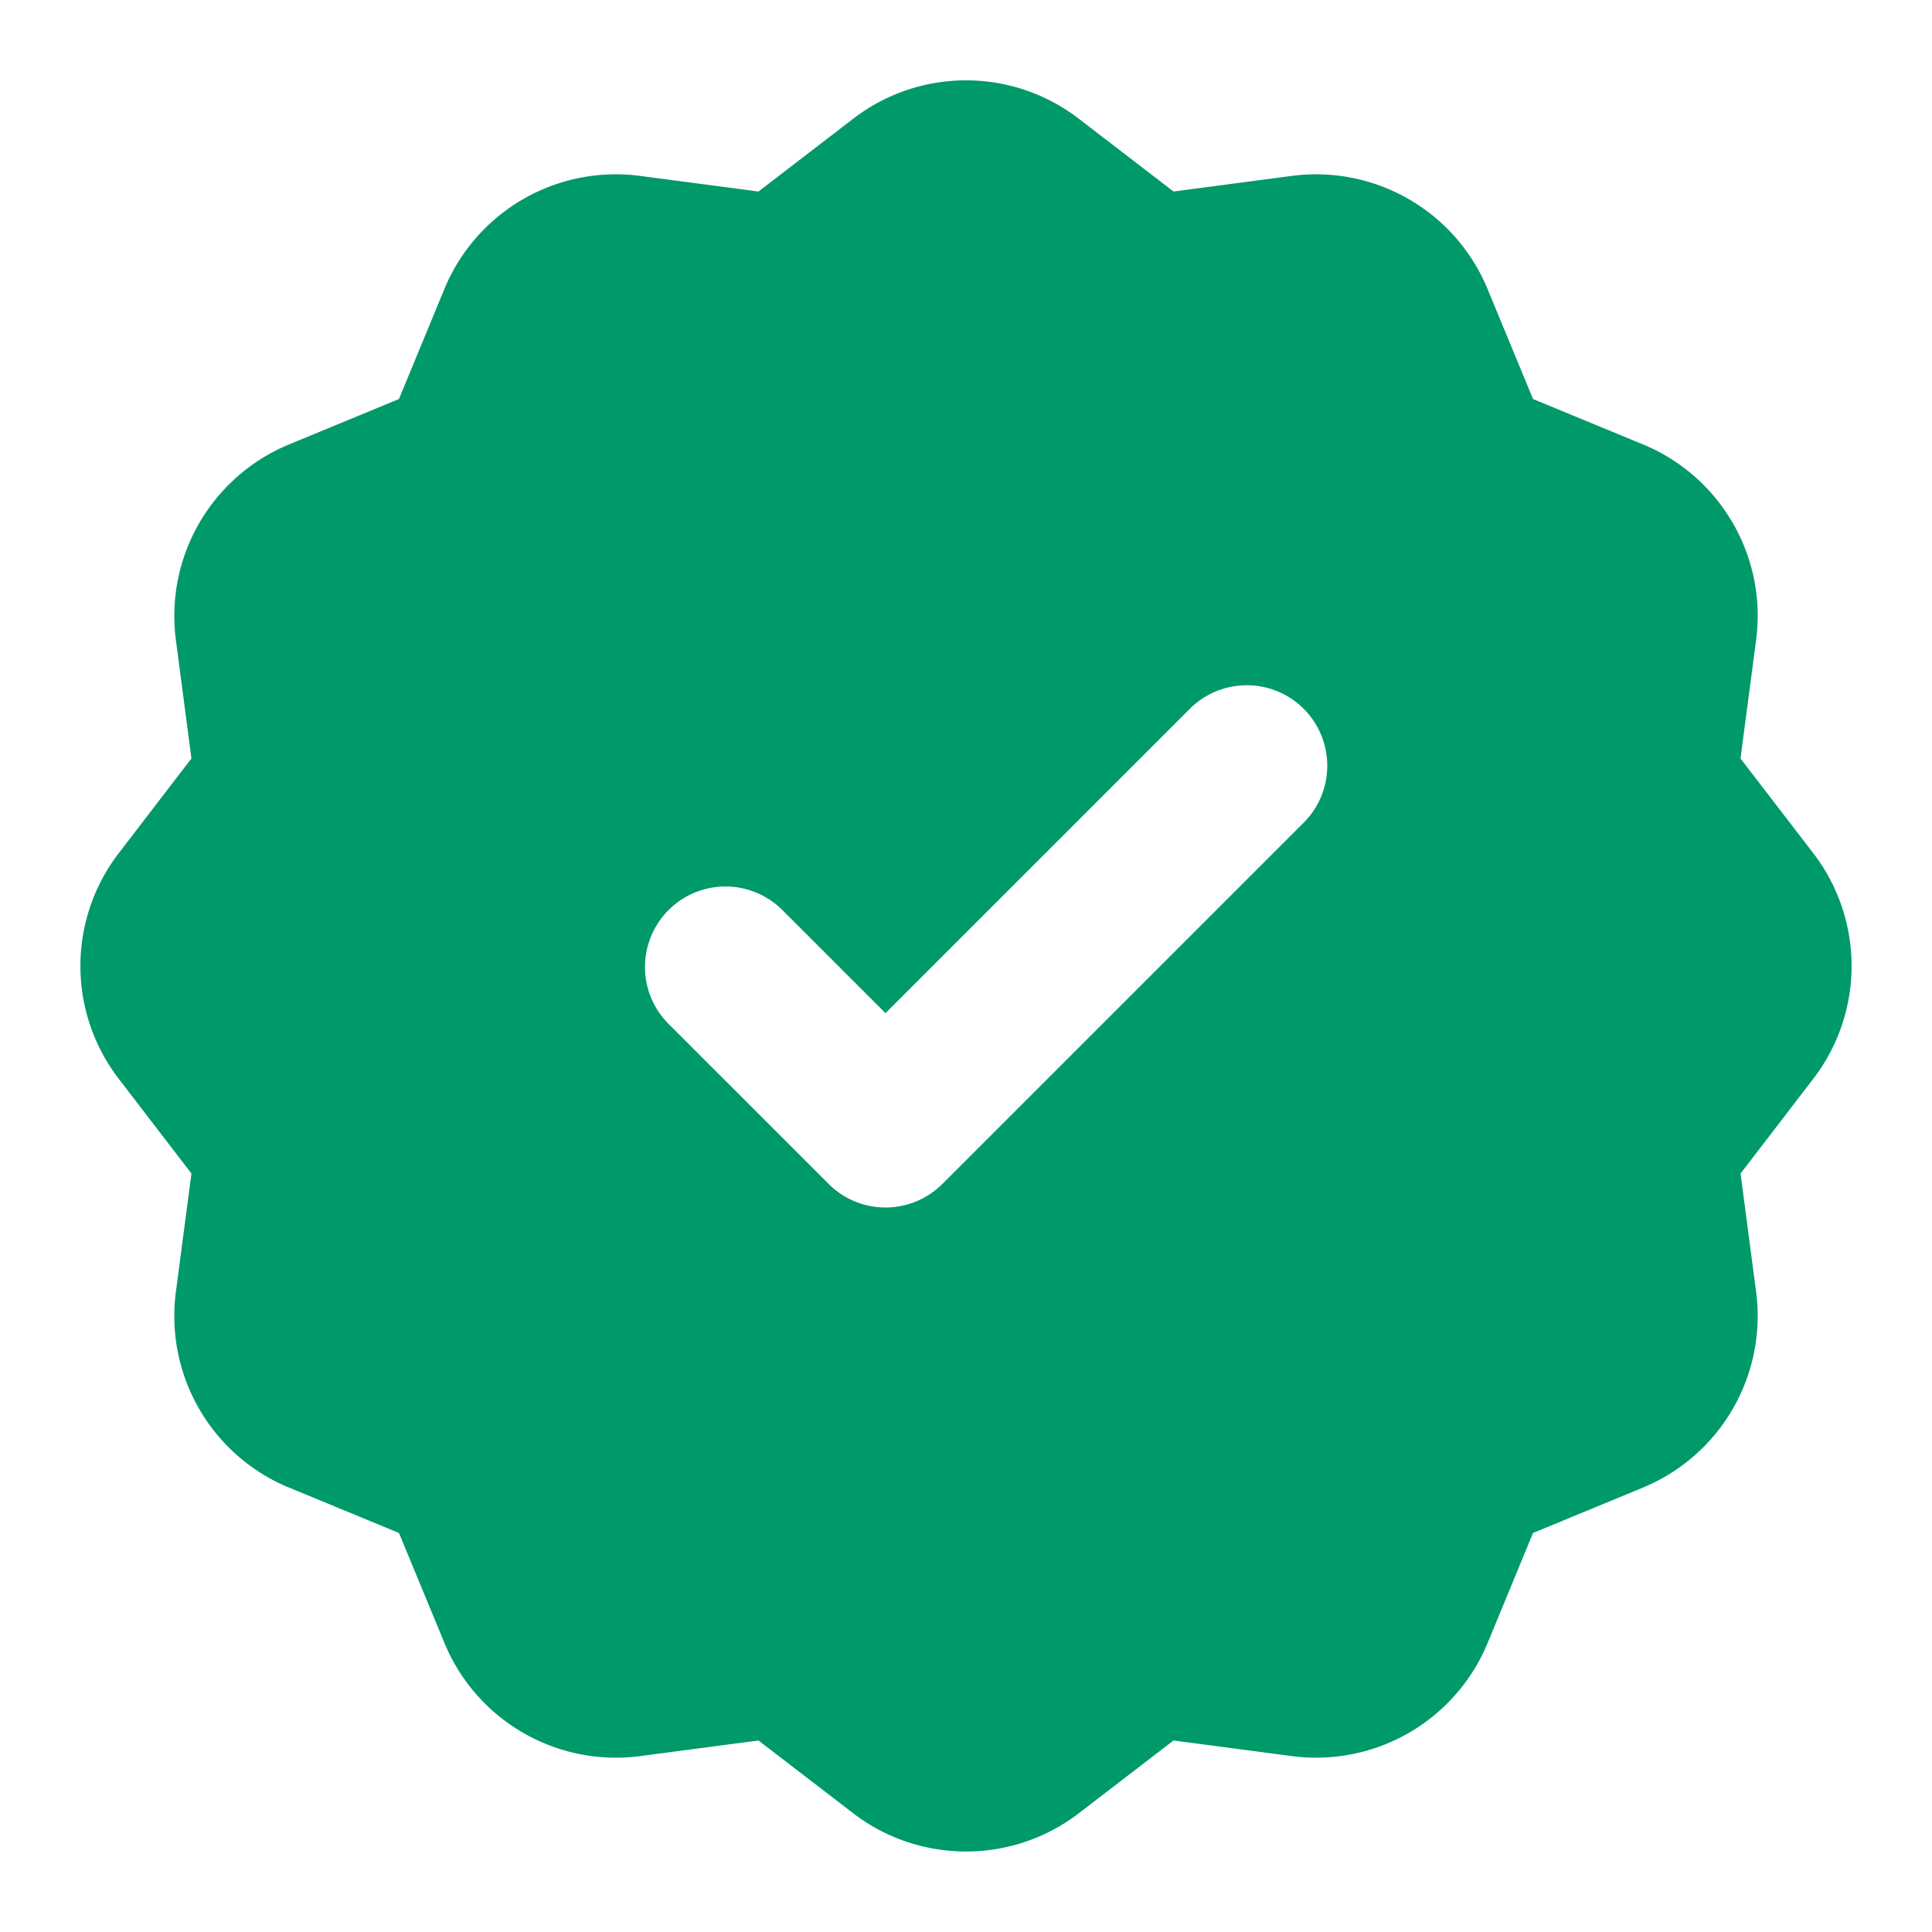 <svg width="24" height="24" viewBox="0 0 24 24" fill="none" xmlns="http://www.w3.org/2000/svg"><path fill-rule="evenodd" clip-rule="evenodd" d="M10.596 1.477a2.297 2.297 0 0 1 2.808 0l1.174.902 1.47-.194a2.305 2.305 0 0 1 2.43 1.403l.566 1.369 1.366.564h.002c.963.4 1.54 1.396 1.403 2.431l-.194 1.47.902 1.174a2.3 2.3 0 0 1 0 2.808l-.901 1.174.193 1.47a2.306 2.306 0 0 1-1.403 2.43l-.002.001-1.366.564-.565 1.369a2.305 2.305 0 0 1-2.43 1.403l-1.471-.194-1.174.902A2.297 2.297 0 0 1 12 23c-.495 0-.99-.159-1.404-.477l-1.174-.902-1.47.194a2.305 2.305 0 0 1-2.43-1.403l-.566-1.369-1.366-.564h-.002a2.306 2.306 0 0 1-1.403-2.431l.193-1.47-.901-1.174a2.3 2.3 0 0 1 0-2.808l.901-1.174-.193-1.47a2.306 2.306 0 0 1 1.403-2.43l.002-.001 1.366-.564.565-1.369a2.305 2.305 0 0 1 2.43-1.403l1.471.194 1.174-.902zm5.611 8.73a1 1 0 0 0-1.414-1.414L11 12.586l-1.293-1.293a1 1 0 0 0-1.414 1.414l2 2a1 1 0 0 0 1.414 0l4.5-4.5z" fill="#00996A"/></svg>